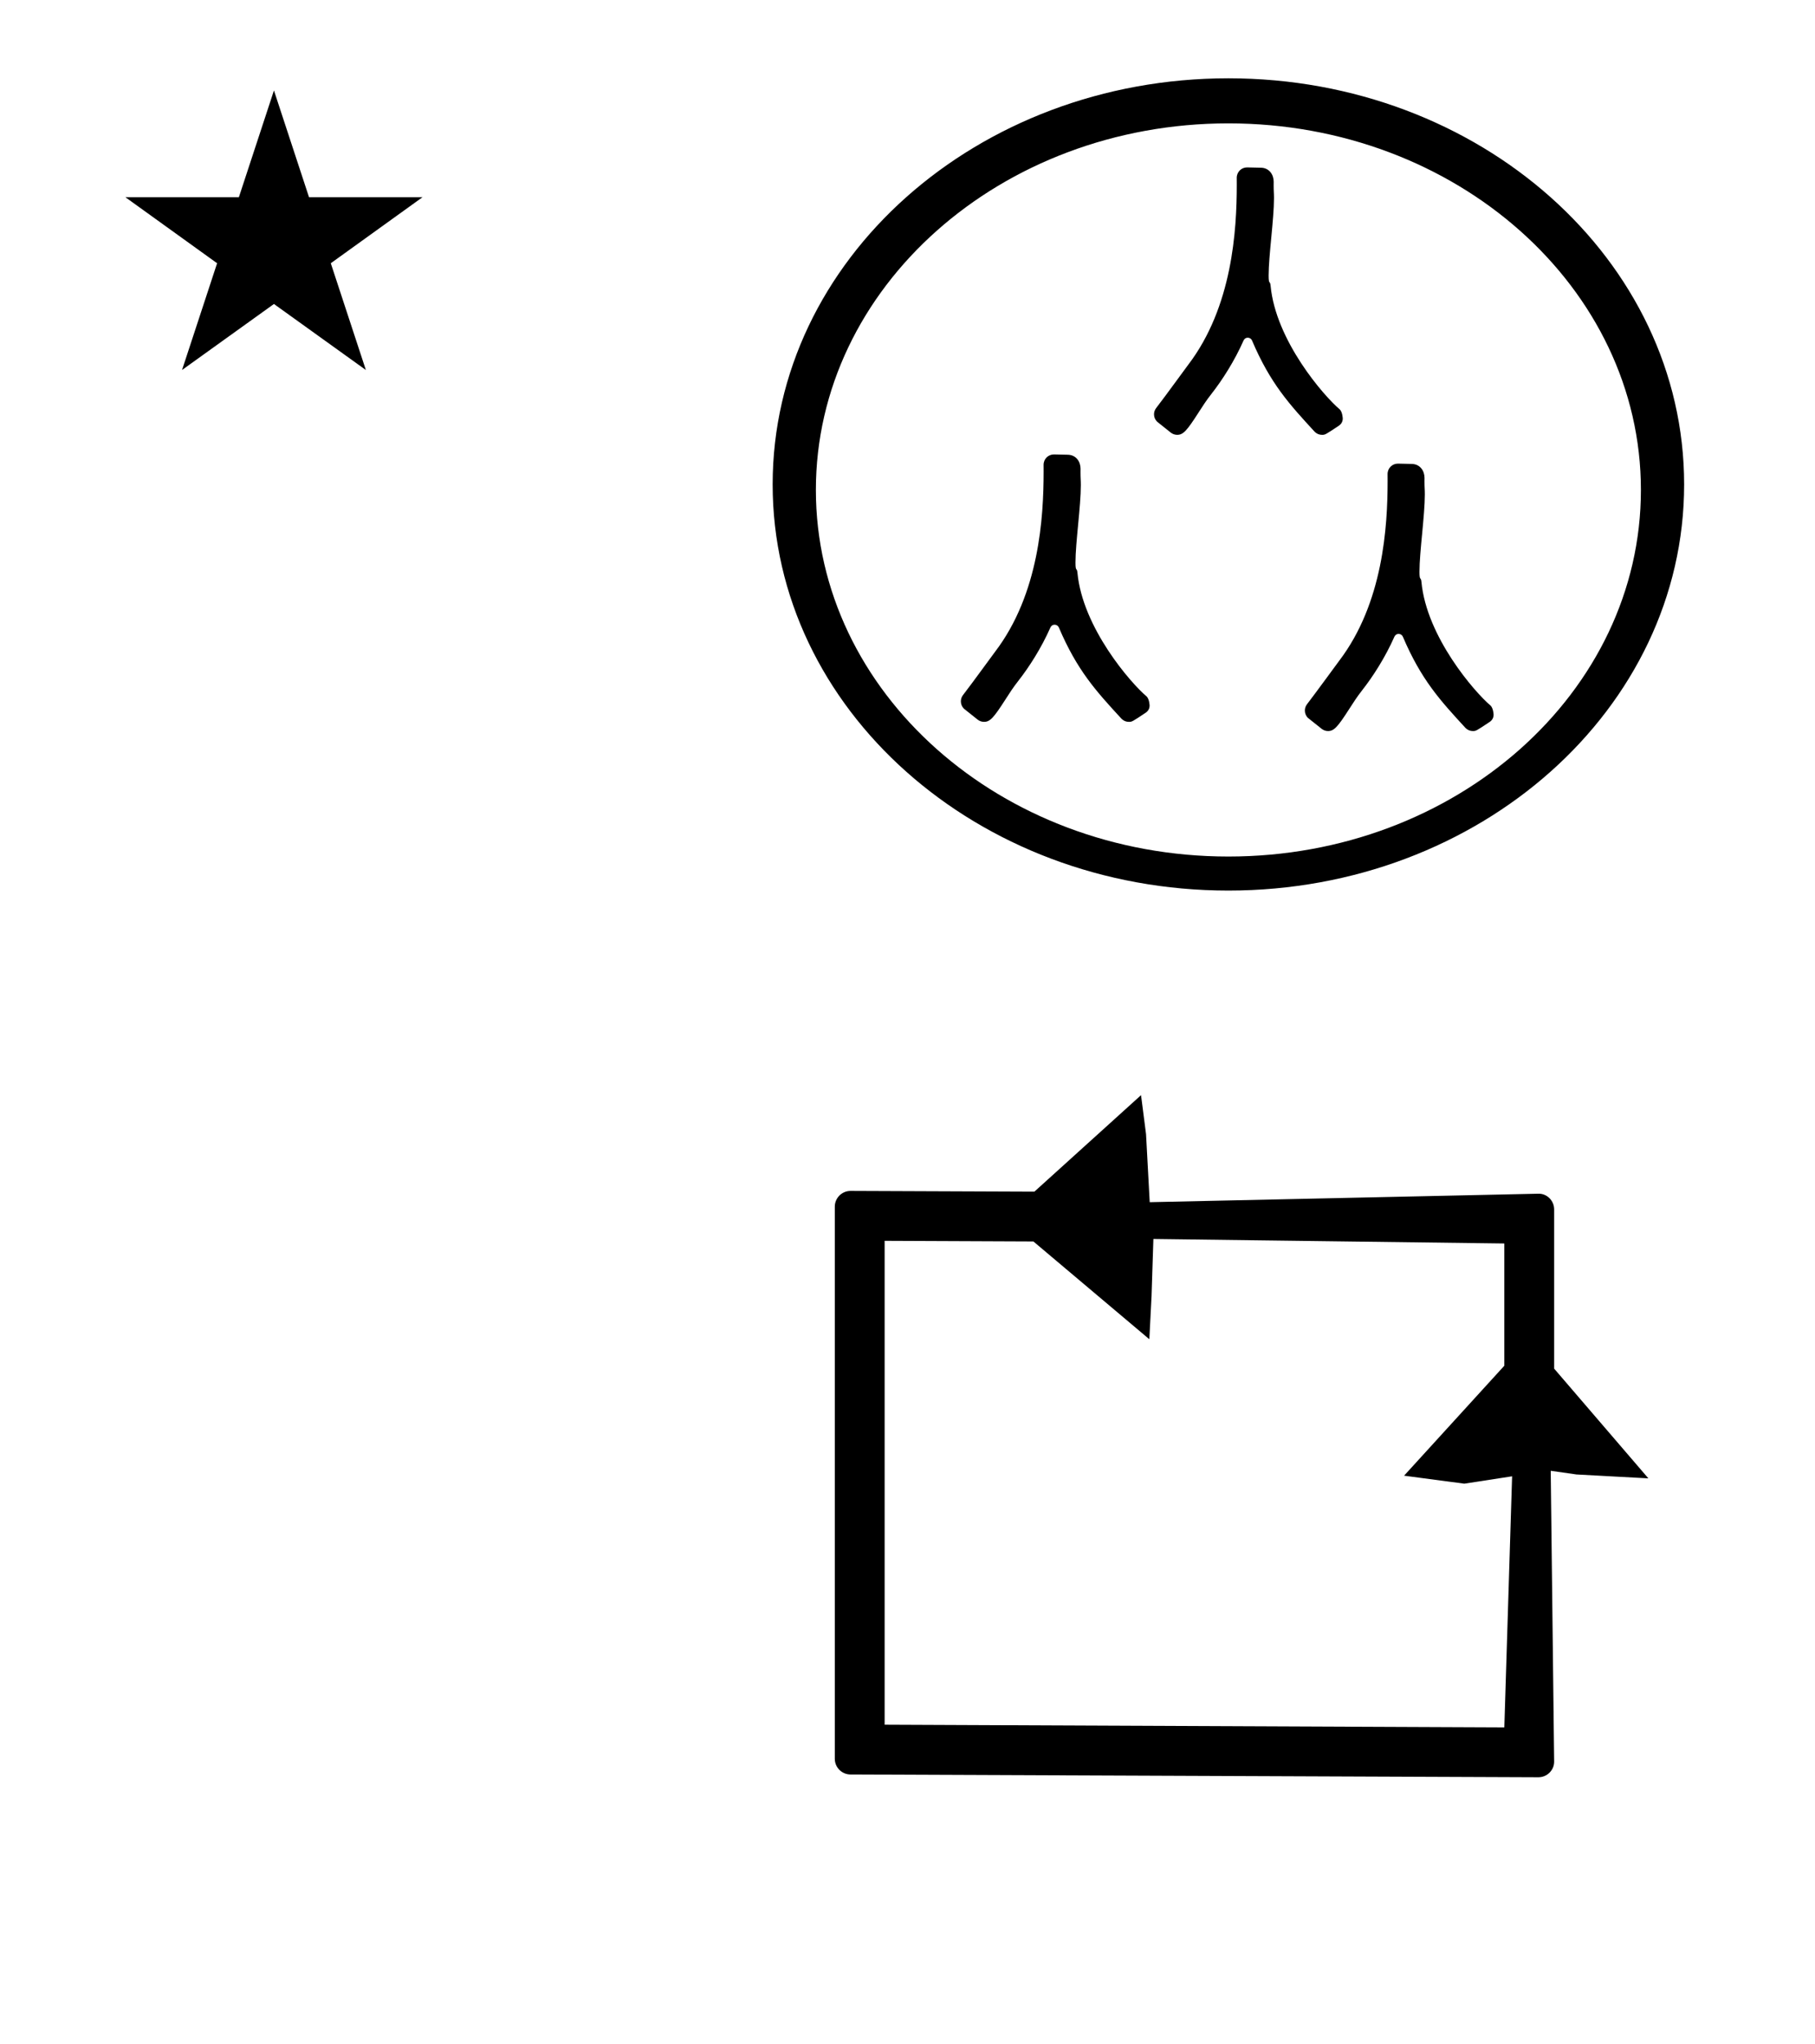 <?xml version="1.0" standalone="no"?>
<!DOCTYPE svg PUBLIC "-//W3C//DTD SVG 1.1//EN" "http://www.w3.org/Graphics/SVG/1.1/DTD/svg11.dtd" >
<svg xmlns="http://www.w3.org/2000/svg" xmlns:xlink="http://www.w3.org/1999/xlink" version="1.1" viewBox="-10 0 888 1000">
  <g transform="matrix(1 0 0 -1 0 800)">
   <path fill="currentColor"
d="M406.118 -68.05c-4.129 0 -7.688 3.367 -7.688 7.688v270.094c0 4.145 3.378 7.689 7.715 7.689c0 0 75.754 -0.307 89.928 -0.364l52.185 47.214l2.446 -19.054l1.8 -33.3l190.215 4.146
c4.118 0.09 7.659 -3.383 7.659 -7.688v-77.885l46.101 -53.678l-35.175 1.905l-12.6 1.8l1.674 -142.237c0.048 -4.133 -3.391 -7.688 -7.715 -7.688zM729.804 77.817l-23.399 -3.6l-29.454 3.905l49.05 53.793
v59.796l-171.696 2.206l-0.899 -27.9l-1.085 -21.151l-56.725 47.835l-72.784 0.312v-236.712l303.189 -1.302zM613.305 703.119c0 2.545 -0.162 3.04 -0.162 6.306c0 0.78 0.017 1.66 0.017 1.677
c0 3.312 -2.025 6.762 -6.254 6.853c-6.729 0.148 -6.729 0.148 -6.786 0.148c-2.722 0 -5.037 -2.18 -5.037 -5.082c0.01 -1.068 0.016 -2.182 0.016 -3.335c0 -22.273 -2.141 -59.728 -23.717 -88.07
c-2.171 -2.853 -10.668 -14.675 -15.727 -21.232c-0.696 -0.902 -1.045 -1.988 -1.045 -3.074c0 -1.29 0.492 -2.58 1.476 -3.563c0.086 -0.086 0.106 -0.128 6.737 -5.378
c0.913 -0.723 2.019 -1.084 3.125 -1.084c2.908 0 4.665 1.896 10.378 10.803c1.856 2.894 3.847 6.003 6.183 8.969c5.566 7.07 11.482 16.373 15.924 26.406c0.076 0.173 0.645 1.338 2.058 1.338
c0.926 0 1.727 -0.561 2.07 -1.368c8.957 -21.07 18.32 -31.227 30.536 -44.52c0.493 -0.538 1.735 -1.627 3.715 -1.627c1.525 0 1.525 0 8.3 4.516c0.445 0.298 1.84 1.392 1.84 3.44
c0 0.047 -0.094 3.059 -1.428 4.448c-7.847 6.583 -31.386 33.727 -33.88 60.552c-0.254 2.732 -0.962 0.226 -0.962 4.987c0 9.74 2.624 27.441 2.624 37.892zM687.105 558.219c0 2.542 -0.163 3.041 -0.163 6.312
c0 0.779 0.017 1.653 0.017 1.67c0 3.312 -2.025 6.763 -6.253 6.854c-6.73 0.147 -6.73 0.147 -6.787 0.147c-2.724 0 -5.037 -2.181 -5.036 -5.081c0.009 -1.069 0.015 -2.182 0.015 -3.336
c0 -22.273 -2.14 -59.727 -23.716 -88.069c-0.16 -0.21 -12.144 -16.588 -15.727 -21.232c-0.696 -0.903 -1.044 -1.988 -1.044 -3.074c0 -1.29 0.491 -2.58 1.491 -3.579
c0.057 -0.058 0.216 -0.213 6.722 -5.362c0.912 -0.724 2.019 -1.085 3.124 -1.085c2.908 0 4.666 1.897 10.378 10.802c1.856 2.895 3.847 6.004 6.183 8.97c5.567 7.07 11.482 16.374 15.925 26.407
c0.076 0.172 0.644 1.337 2.057 1.337c0.926 0 1.727 -0.56 2.07 -1.367c8.958 -21.071 18.321 -31.23 30.538 -44.523c0.487 -0.53 1.73 -1.625 3.713 -1.625c1.525 0 1.525 0 8.301 4.517
c0.443 0.296 1.839 1.39 1.839 3.441c0 0.047 -0.093 3.057 -1.428 4.447c-7.834 6.571 -31.384 33.718 -33.879 60.551c-0.255 2.732 -0.962 0.228 -0.962 4.988c0 9.739 2.624 27.44 2.624 37.891z
M518.805 562.72c0 2.545 -0.163 3.043 -0.163 6.314c0 0.778 0.017 1.651 0.017 1.668c0 3.312 -2.024 6.761 -6.253 6.852c-6.729 0.148 -6.729 0.148 -6.786 0.148c-2.723 0 -5.037 -2.181 -5.037 -5.082
c0.009 -1.068 0.015 -2.182 0.015 -3.335c0 -22.273 -2.14 -59.727 -23.716 -88.069c-2.184 -2.87 -10.658 -14.662 -15.727 -21.232c-0.697 -0.903 -1.045 -1.989 -1.045 -3.074
c0 -1.29 0.492 -2.58 1.476 -3.564c0.086 -0.086 0.106 -0.128 6.737 -5.378c0.913 -0.723 2.019 -1.084 3.125 -1.084c2.907 0 4.664 1.896 10.377 10.802c1.856 2.895 3.848 6.004 6.184 8.97
c5.567 7.071 11.481 16.374 15.924 26.407c0.076 0.173 0.645 1.338 2.058 1.338c0.926 0 1.727 -0.561 2.07 -1.368c8.956 -21.069 18.319 -31.227 30.535 -44.519c0.498 -0.544 1.74 -1.629 3.715 -1.629
c1.526 0 1.526 0 8.3 4.517c0.446 0.297 1.841 1.391 1.841 3.44c0 0.047 -0.094 3.059 -1.428 4.448c-7.847 6.584 -31.385 33.724 -33.88 60.551c-0.254 2.732 -0.962 0.226 -0.962 4.989
c0 9.74 2.624 27.44 2.624 37.891zM389.175 560.325c0 98.97 90.353 179.326 201.825 179.326c111.467 0 201.825 -80.352 201.825 -179.326c0 -98.97 -90.353 -179.325 -201.825 -179.325c-111.467 0 -201.825 80.352 -201.825 179.325zM368.025 563.025
c0 -109.822 99.986 -198.675 222.975 -198.675s222.975 88.853 222.975 198.675s-99.986 198.675 -222.975 198.675s-222.975 -88.853 -222.975 -198.675zM51.355 703.521h55.515l17.161 52.226l17.16 -52.226h55.516l-44.867 -32.296l17.161 -52.225
l-44.97 32.296l-44.971 -32.296l17.161 52.225z" />
  </g>

</svg>
